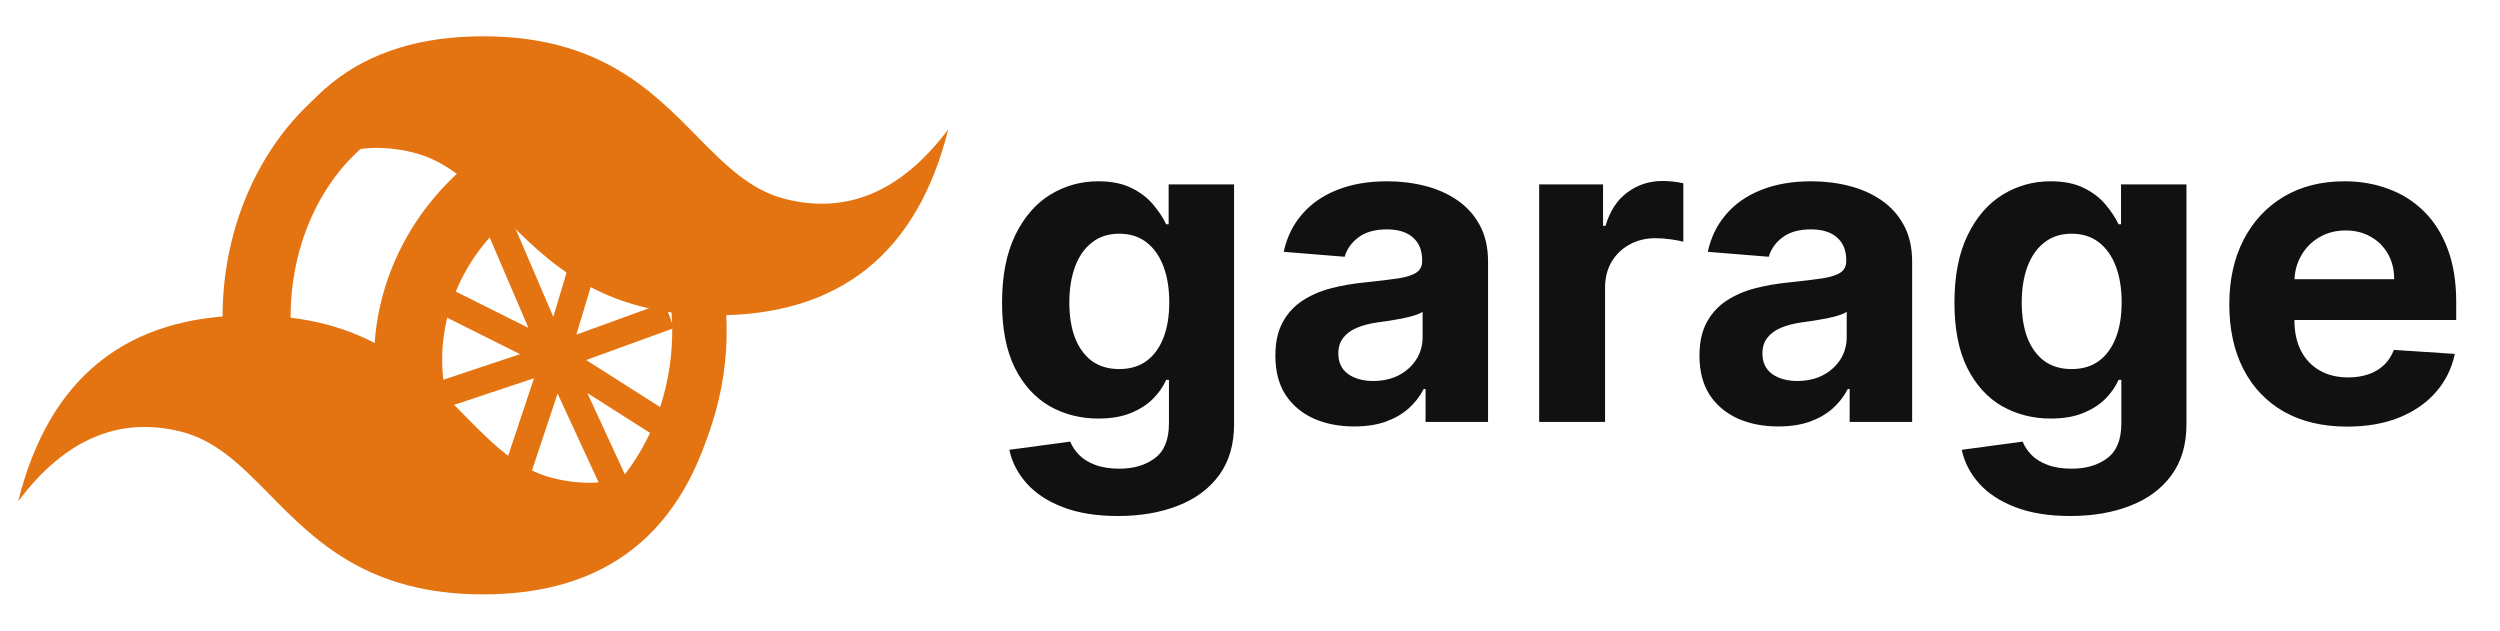 <svg width="551" height="139" viewBox="0 0 551 139" fill="none" xmlns="http://www.w3.org/2000/svg">
<path d="M106.5 8C79.167 8 62.083 21.667 55.25 49C65.5 35.333 77.458 30.208 91.125 33.625C98.923 35.574 104.496 41.231 110.665 47.493C120.714 57.694 132.345 69.5 157.75 69.5C185.083 69.5 202.167 55.833 209 28.5C198.75 42.167 186.792 47.292 173.125 43.875C165.327 41.926 159.754 36.269 153.585 30.007C143.535 19.806 131.905 8 106.5 8ZM55.25 69.5C27.917 69.5 10.833 83.167 4 110.5C14.25 96.833 26.208 91.708 39.875 95.125C47.673 97.074 53.246 102.731 59.415 108.993C69.464 119.194 81.096 131 106.5 131C133.833 131 150.917 117.333 157.75 90C147.5 103.667 135.542 108.792 121.875 105.375C114.077 103.426 108.504 97.769 102.335 91.507C92.286 81.306 80.654 69.5 55.25 69.5Z" fill="#E47412"/>
<path d="M92.833 17.111C53.133 28.5 44.561 85.445 74.398 110.5M122.984 33.056C88.278 46.722 76.889 90 108.564 117.333" stroke="#E47412" stroke-width="15"/>
<path d="M136.111 115.056C158.889 94.556 158.889 58.111 142.944 39.889" stroke="#E47412" stroke-width="12" stroke-linecap="round"/>
<path d="M108.778 46.722L122.444 78.611M122.444 78.611L129.278 55.833M122.444 78.611L147.5 69.5M122.444 78.611L147.5 94.556M122.444 78.611L136.111 108.222M122.444 78.611L113.333 105.944M122.444 78.611L95.111 87.722M122.444 78.611L99.667 67.222L95.111 64.944L122.444 78.611Z" stroke="#E47412" stroke-width="6"/>
<path d="M246.386 113.727C241.682 113.727 237.648 113.08 234.284 111.784C230.943 110.511 228.284 108.773 226.307 106.568C224.33 104.364 223.045 101.886 222.455 99.136L235.886 97.329C236.295 98.375 236.943 99.352 237.83 100.261C238.716 101.17 239.886 101.898 241.341 102.443C242.818 103.011 244.614 103.295 246.727 103.295C249.886 103.295 252.489 102.523 254.534 100.977C256.602 99.454 257.636 96.898 257.636 93.307V83.727H257.023C256.386 85.182 255.432 86.557 254.159 87.852C252.886 89.148 251.25 90.204 249.25 91.023C247.25 91.841 244.864 92.25 242.091 92.25C238.159 92.25 234.58 91.341 231.352 89.523C228.148 87.682 225.591 84.875 223.682 81.102C221.795 77.307 220.852 72.511 220.852 66.716C220.852 60.784 221.818 55.83 223.75 51.852C225.682 47.875 228.25 44.898 231.455 42.92C234.682 40.943 238.216 39.955 242.057 39.955C244.989 39.955 247.443 40.455 249.42 41.455C251.398 42.432 252.989 43.659 254.193 45.136C255.42 46.591 256.364 48.023 257.023 49.432H257.568V40.636H271.989V93.511C271.989 97.966 270.898 101.693 268.716 104.693C266.534 107.693 263.511 109.943 259.648 111.443C255.807 112.966 251.386 113.727 246.386 113.727ZM246.693 81.341C249.034 81.341 251.011 80.761 252.625 79.602C254.261 78.421 255.511 76.739 256.375 74.557C257.261 72.352 257.705 69.716 257.705 66.648C257.705 63.58 257.273 60.92 256.409 58.67C255.545 56.398 254.295 54.636 252.659 53.386C251.023 52.136 249.034 51.511 246.693 51.511C244.307 51.511 242.295 52.159 240.659 53.455C239.023 54.727 237.784 56.5 236.943 58.773C236.102 61.045 235.682 63.67 235.682 66.648C235.682 69.671 236.102 72.284 236.943 74.489C237.807 76.671 239.045 78.364 240.659 79.568C242.295 80.75 244.307 81.341 246.693 81.341ZM298.477 93.989C295.136 93.989 292.159 93.409 289.545 92.25C286.932 91.068 284.864 89.329 283.341 87.034C281.841 84.716 281.091 81.829 281.091 78.375C281.091 75.466 281.625 73.023 282.693 71.046C283.761 69.068 285.216 67.477 287.057 66.273C288.898 65.068 290.989 64.159 293.33 63.545C295.693 62.932 298.17 62.5 300.761 62.25C303.807 61.932 306.261 61.636 308.125 61.364C309.989 61.068 311.341 60.636 312.182 60.068C313.023 59.5 313.443 58.659 313.443 57.545V57.341C313.443 55.182 312.761 53.511 311.398 52.33C310.057 51.148 308.148 50.557 305.67 50.557C303.057 50.557 300.977 51.136 299.432 52.295C297.886 53.432 296.864 54.864 296.364 56.591L282.932 55.5C283.614 52.318 284.955 49.568 286.955 47.25C288.955 44.909 291.534 43.114 294.693 41.864C297.875 40.591 301.557 39.955 305.739 39.955C308.648 39.955 311.432 40.295 314.091 40.977C316.773 41.659 319.148 42.716 321.216 44.148C323.307 45.58 324.955 47.42 326.159 49.67C327.364 51.898 327.966 54.568 327.966 57.682V93H314.193V85.739H313.784C312.943 87.375 311.818 88.818 310.409 90.068C309 91.296 307.307 92.261 305.33 92.966C303.352 93.648 301.068 93.989 298.477 93.989ZM302.636 83.966C304.773 83.966 306.659 83.546 308.295 82.704C309.932 81.841 311.216 80.682 312.148 79.227C313.08 77.773 313.545 76.125 313.545 74.284V68.727C313.091 69.023 312.466 69.296 311.67 69.546C310.898 69.773 310.023 69.989 309.045 70.193C308.068 70.375 307.091 70.546 306.114 70.704C305.136 70.841 304.25 70.966 303.455 71.079C301.75 71.329 300.261 71.727 298.989 72.273C297.716 72.818 296.727 73.557 296.023 74.489C295.318 75.398 294.966 76.534 294.966 77.898C294.966 79.875 295.682 81.386 297.114 82.432C298.568 83.454 300.409 83.966 302.636 83.966ZM339.233 93V40.636H353.312V49.773H353.858C354.813 46.523 356.415 44.068 358.665 42.409C360.915 40.727 363.506 39.886 366.438 39.886C367.165 39.886 367.949 39.932 368.79 40.023C369.631 40.114 370.369 40.239 371.006 40.398V53.284C370.324 53.08 369.381 52.898 368.176 52.739C366.972 52.58 365.869 52.5 364.869 52.5C362.733 52.5 360.824 52.966 359.142 53.898C357.483 54.807 356.165 56.08 355.188 57.716C354.233 59.352 353.756 61.239 353.756 63.375V93H339.233ZM391.946 93.989C388.605 93.989 385.628 93.409 383.014 92.25C380.401 91.068 378.332 89.329 376.81 87.034C375.31 84.716 374.56 81.829 374.56 78.375C374.56 75.466 375.094 73.023 376.162 71.046C377.23 69.068 378.685 67.477 380.526 66.273C382.366 65.068 384.457 64.159 386.798 63.545C389.162 62.932 391.639 62.5 394.23 62.25C397.276 61.932 399.73 61.636 401.594 61.364C403.457 61.068 404.81 60.636 405.651 60.068C406.491 59.5 406.912 58.659 406.912 57.545V57.341C406.912 55.182 406.23 53.511 404.866 52.33C403.526 51.148 401.616 50.557 399.139 50.557C396.526 50.557 394.446 51.136 392.901 52.295C391.355 53.432 390.332 54.864 389.832 56.591L376.401 55.5C377.082 52.318 378.423 49.568 380.423 47.25C382.423 44.909 385.003 43.114 388.162 41.864C391.344 40.591 395.026 39.955 399.207 39.955C402.116 39.955 404.901 40.295 407.56 40.977C410.241 41.659 412.616 42.716 414.685 44.148C416.776 45.58 418.423 47.42 419.628 49.67C420.832 51.898 421.435 54.568 421.435 57.682V93H407.662V85.739H407.253C406.412 87.375 405.287 88.818 403.878 90.068C402.469 91.296 400.776 92.261 398.798 92.966C396.821 93.648 394.537 93.989 391.946 93.989ZM396.105 83.966C398.241 83.966 400.128 83.546 401.764 82.704C403.401 81.841 404.685 80.682 405.616 79.227C406.548 77.773 407.014 76.125 407.014 74.284V68.727C406.56 69.023 405.935 69.296 405.139 69.546C404.366 69.773 403.491 69.989 402.514 70.193C401.537 70.375 400.56 70.546 399.582 70.704C398.605 70.841 397.719 70.966 396.923 71.079C395.219 71.329 393.73 71.727 392.457 72.273C391.185 72.818 390.196 73.557 389.491 74.489C388.787 75.398 388.435 76.534 388.435 77.898C388.435 79.875 389.151 81.386 390.582 82.432C392.037 83.454 393.878 83.966 396.105 83.966ZM456.293 113.727C451.588 113.727 447.554 113.08 444.19 111.784C440.849 110.511 438.19 108.773 436.213 106.568C434.236 104.364 432.952 101.886 432.361 99.136L445.793 97.329C446.202 98.375 446.849 99.352 447.736 100.261C448.622 101.17 449.793 101.898 451.247 102.443C452.724 103.011 454.52 103.295 456.634 103.295C459.793 103.295 462.395 102.523 464.44 100.977C466.509 99.454 467.543 96.898 467.543 93.307V83.727H466.929C466.293 85.182 465.338 86.557 464.065 87.852C462.793 89.148 461.156 90.204 459.156 91.023C457.156 91.841 454.77 92.25 451.997 92.25C448.065 92.25 444.486 91.341 441.259 89.523C438.054 87.682 435.497 84.875 433.588 81.102C431.702 77.307 430.759 72.511 430.759 66.716C430.759 60.784 431.724 55.83 433.656 51.852C435.588 47.875 438.156 44.898 441.361 42.92C444.588 40.943 448.122 39.955 451.963 39.955C454.895 39.955 457.349 40.455 459.327 41.455C461.304 42.432 462.895 43.659 464.099 45.136C465.327 46.591 466.27 48.023 466.929 49.432H467.474V40.636H481.895V93.511C481.895 97.966 480.804 101.693 478.622 104.693C476.44 107.693 473.418 109.943 469.554 111.443C465.713 112.966 461.293 113.727 456.293 113.727ZM456.599 81.341C458.94 81.341 460.918 80.761 462.531 79.602C464.168 78.421 465.418 76.739 466.281 74.557C467.168 72.352 467.611 69.716 467.611 66.648C467.611 63.58 467.179 60.92 466.315 58.67C465.452 56.398 464.202 54.636 462.565 53.386C460.929 52.136 458.94 51.511 456.599 51.511C454.213 51.511 452.202 52.159 450.565 53.455C448.929 54.727 447.69 56.5 446.849 58.773C446.009 61.045 445.588 63.67 445.588 66.648C445.588 69.671 446.009 72.284 446.849 74.489C447.713 76.671 448.952 78.364 450.565 79.568C452.202 80.75 454.213 81.341 456.599 81.341ZM517.315 94.023C511.929 94.023 507.293 92.932 503.406 90.75C499.543 88.546 496.565 85.432 494.474 81.409C492.384 77.364 491.338 72.579 491.338 67.057C491.338 61.67 492.384 56.943 494.474 52.875C496.565 48.807 499.509 45.636 503.304 43.364C507.122 41.091 511.599 39.955 516.736 39.955C520.19 39.955 523.406 40.511 526.384 41.625C529.384 42.716 531.997 44.364 534.224 46.568C536.474 48.773 538.224 51.545 539.474 54.886C540.724 58.205 541.349 62.091 541.349 66.546V70.534H497.134V61.534H527.679C527.679 59.443 527.224 57.591 526.315 55.977C525.406 54.364 524.145 53.102 522.531 52.193C520.94 51.261 519.088 50.795 516.974 50.795C514.77 50.795 512.815 51.307 511.111 52.33C509.429 53.33 508.111 54.682 507.156 56.386C506.202 58.068 505.713 59.943 505.69 62.011V70.568C505.69 73.159 506.168 75.398 507.122 77.284C508.099 79.171 509.474 80.625 511.247 81.648C513.02 82.671 515.122 83.182 517.554 83.182C519.168 83.182 520.645 82.954 521.986 82.5C523.327 82.046 524.474 81.364 525.429 80.454C526.384 79.546 527.111 78.432 527.611 77.114L541.043 78C540.361 81.227 538.963 84.046 536.849 86.454C534.759 88.841 532.054 90.704 528.736 92.046C525.44 93.364 521.634 94.023 517.315 94.023Z" fill="#111111"/>
</svg>
